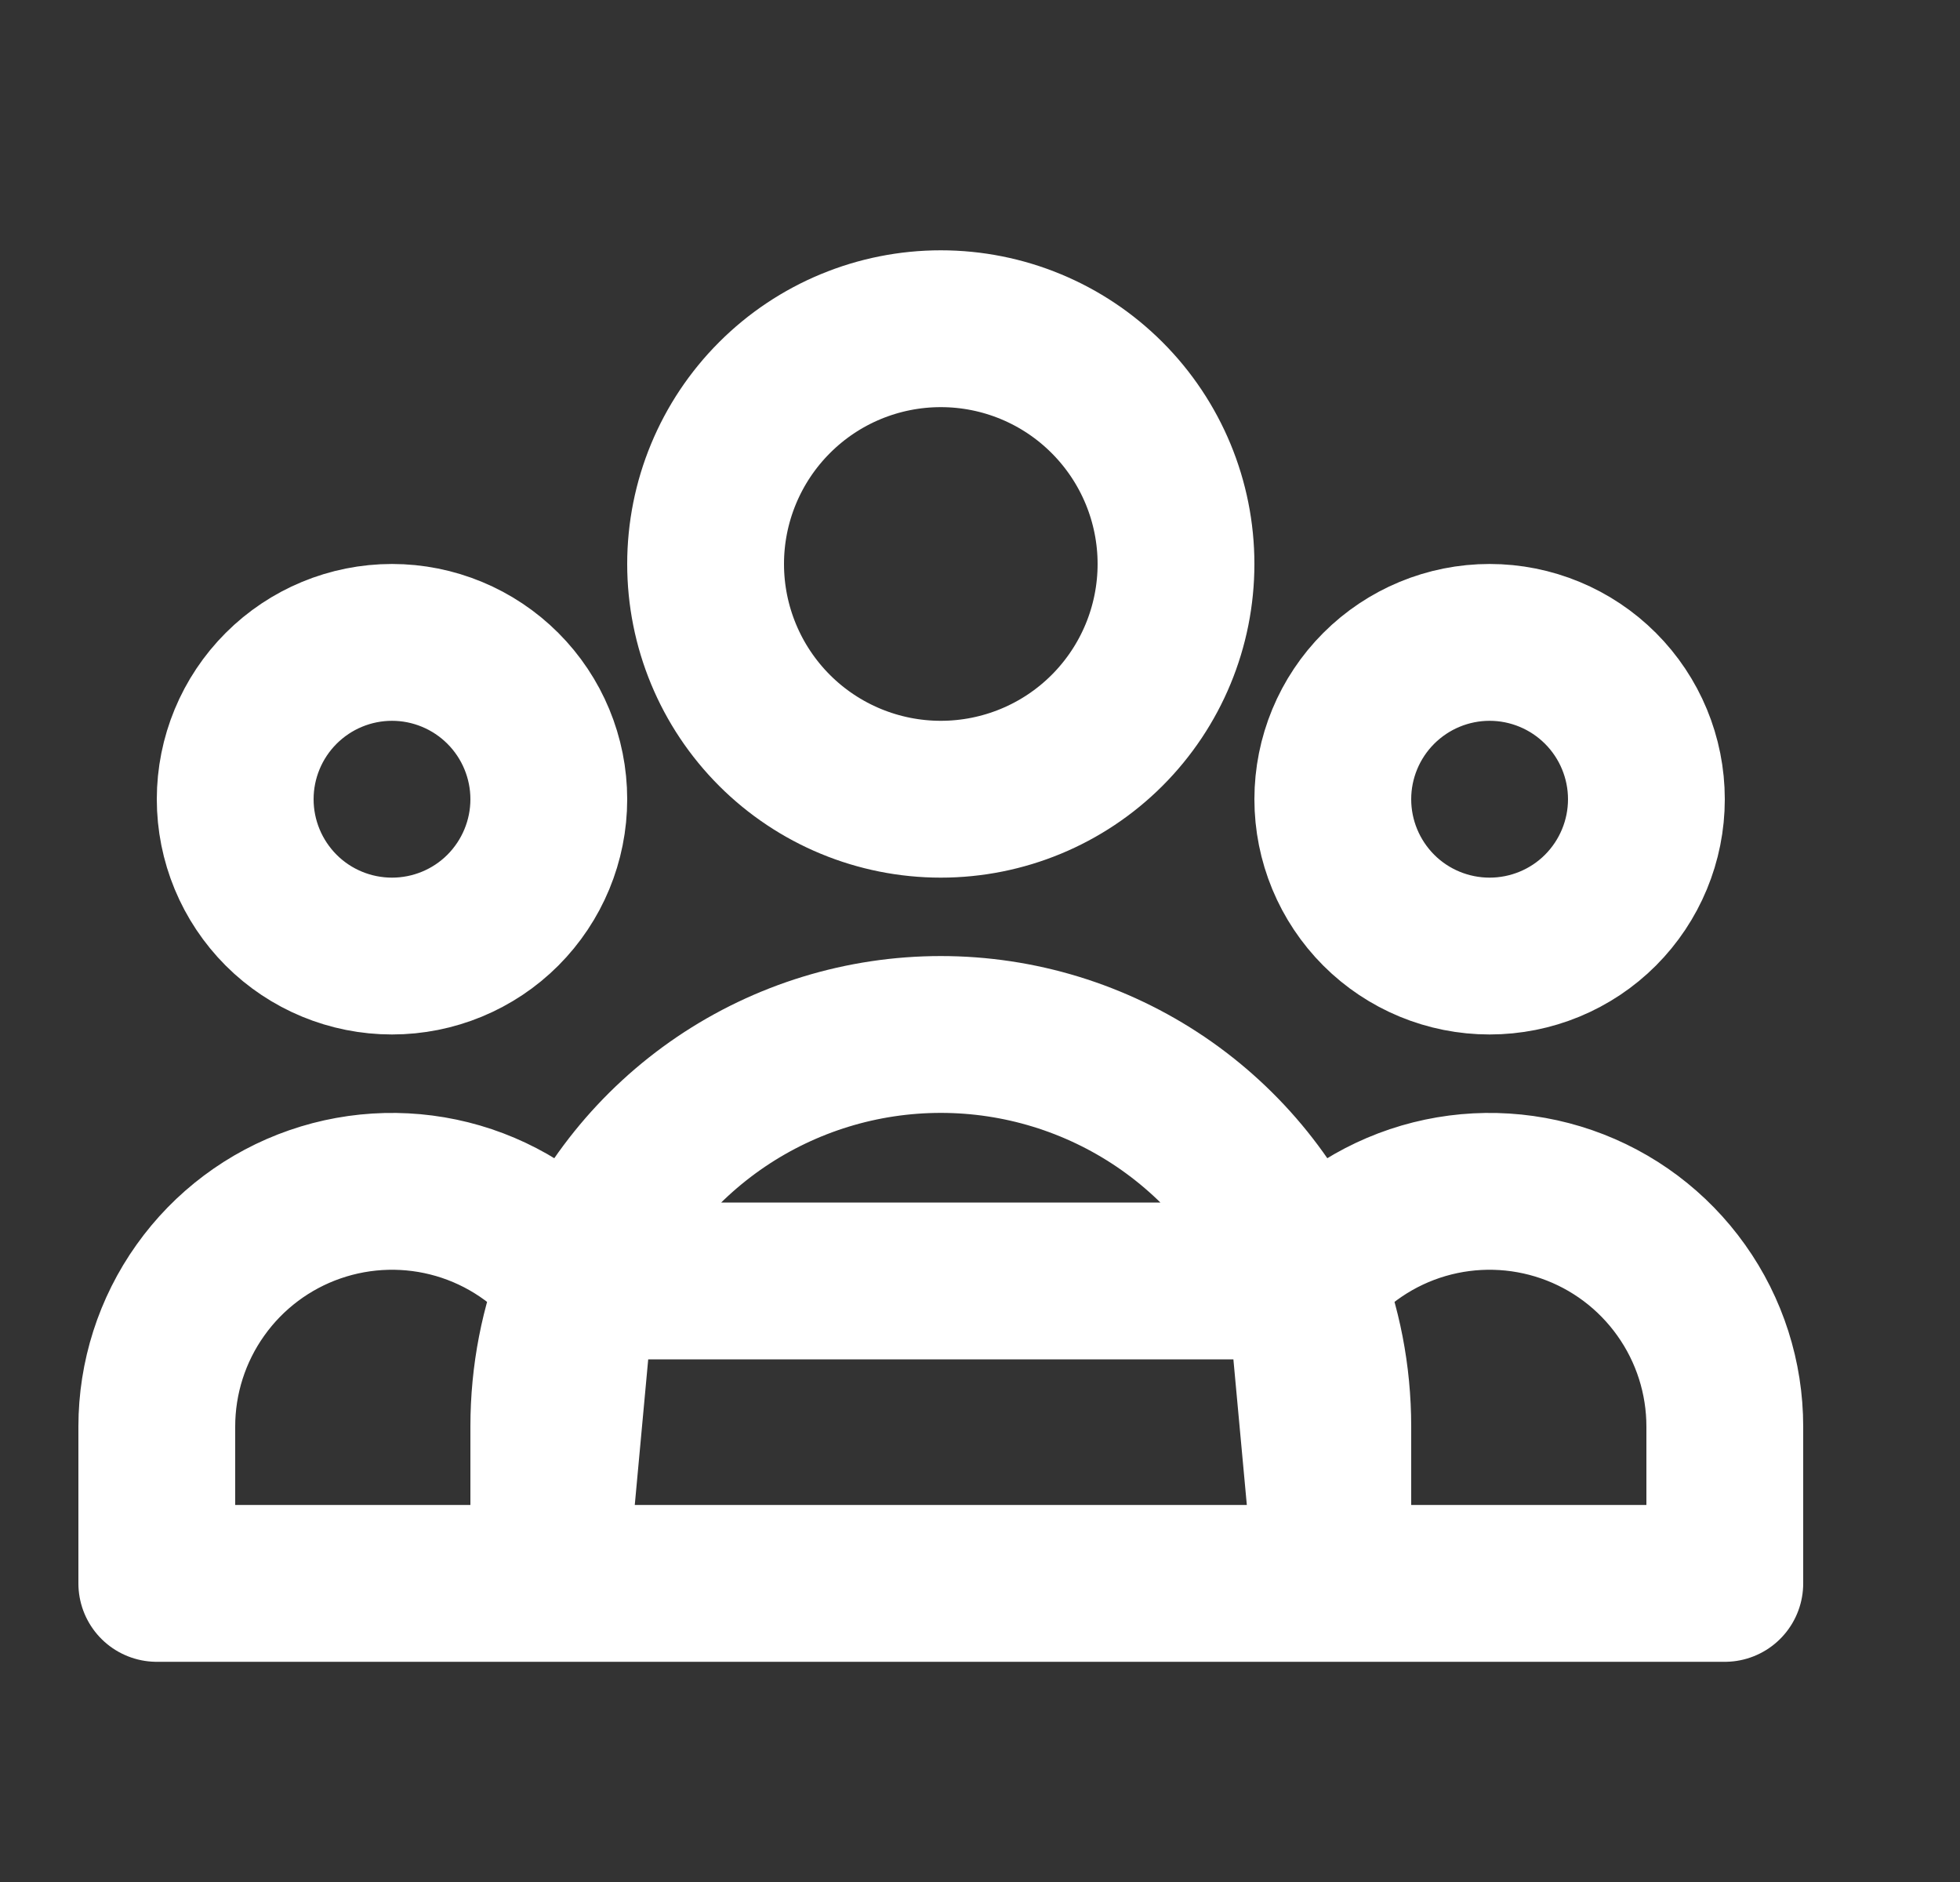 <svg width="25" height="24" viewBox="0 0 25 24" fill="none" xmlns="http://www.w3.org/2000/svg">
<rect x="0" y="0" width="25" height="24" fill="#333333" stroke="none"/>
<path d="M17 20.192H22V18.192C22 17.569 21.806 16.961 21.444 16.453C21.083 15.945 20.572 15.562 19.983 15.358C19.394 15.154 18.756 15.138 18.157 15.313C17.559 15.488 17.03 15.846 16.644 16.335L17 20.192ZM17 20.192H7H17ZM17 20.192V18.192C17 17.536 16.874 16.909 16.644 16.335L17 20.192ZM7 20.192H2V18.192C2 17.569 2.194 16.961 2.556 16.453C2.917 15.945 3.428 15.562 4.017 15.358C4.606 15.154 5.244 15.138 5.843 15.313C6.441 15.488 6.97 15.846 7.356 16.335L7 20.192ZM7 20.192V18.192C7 17.536 7.126 16.909 7.356 16.335L7 20.192ZM7.356 16.335C7.727 15.407 8.368 14.612 9.196 14.051C10.024 13.491 11 13.192 12 13.192C13 13.192 13.976 13.491 14.804 14.051C15.632 14.612 16.273 15.407 16.644 16.335H7.356ZM15 7.192C15 7.988 14.684 8.751 14.121 9.314C13.559 9.876 12.796 10.192 12 10.192C11.204 10.192 10.441 9.876 9.879 9.314C9.316 8.751 9 7.988 9 7.192C9 6.397 9.316 5.634 9.879 5.071C10.441 4.508 11.204 4.192 12 4.192C12.796 4.192 13.559 4.508 14.121 5.071C14.684 5.634 15 6.397 15 7.192V7.192ZM21 10.192C21 10.723 20.789 11.231 20.414 11.607C20.039 11.982 19.53 12.192 19 12.192C18.47 12.192 17.961 11.982 17.586 11.607C17.211 11.231 17 10.723 17 10.192C17 9.662 17.211 9.153 17.586 8.778C17.961 8.403 18.47 8.192 19 8.192C19.53 8.192 20.039 8.403 20.414 8.778C20.789 9.153 21 9.662 21 10.192ZM7 10.192C7 10.723 6.789 11.231 6.414 11.607C6.039 11.982 5.53 12.192 5 12.192C4.47 12.192 3.961 11.982 3.586 11.607C3.211 11.231 3 10.723 3 10.192C3 9.662 3.211 9.153 3.586 8.778C3.961 8.403 4.47 8.192 5 8.192C5.53 8.192 6.039 8.403 6.414 8.778C6.789 9.153 7 9.662 7 10.192Z" stroke="white" stroke-width="2" stroke-linecap="round" stroke-linejoin="round"/>
</svg>
